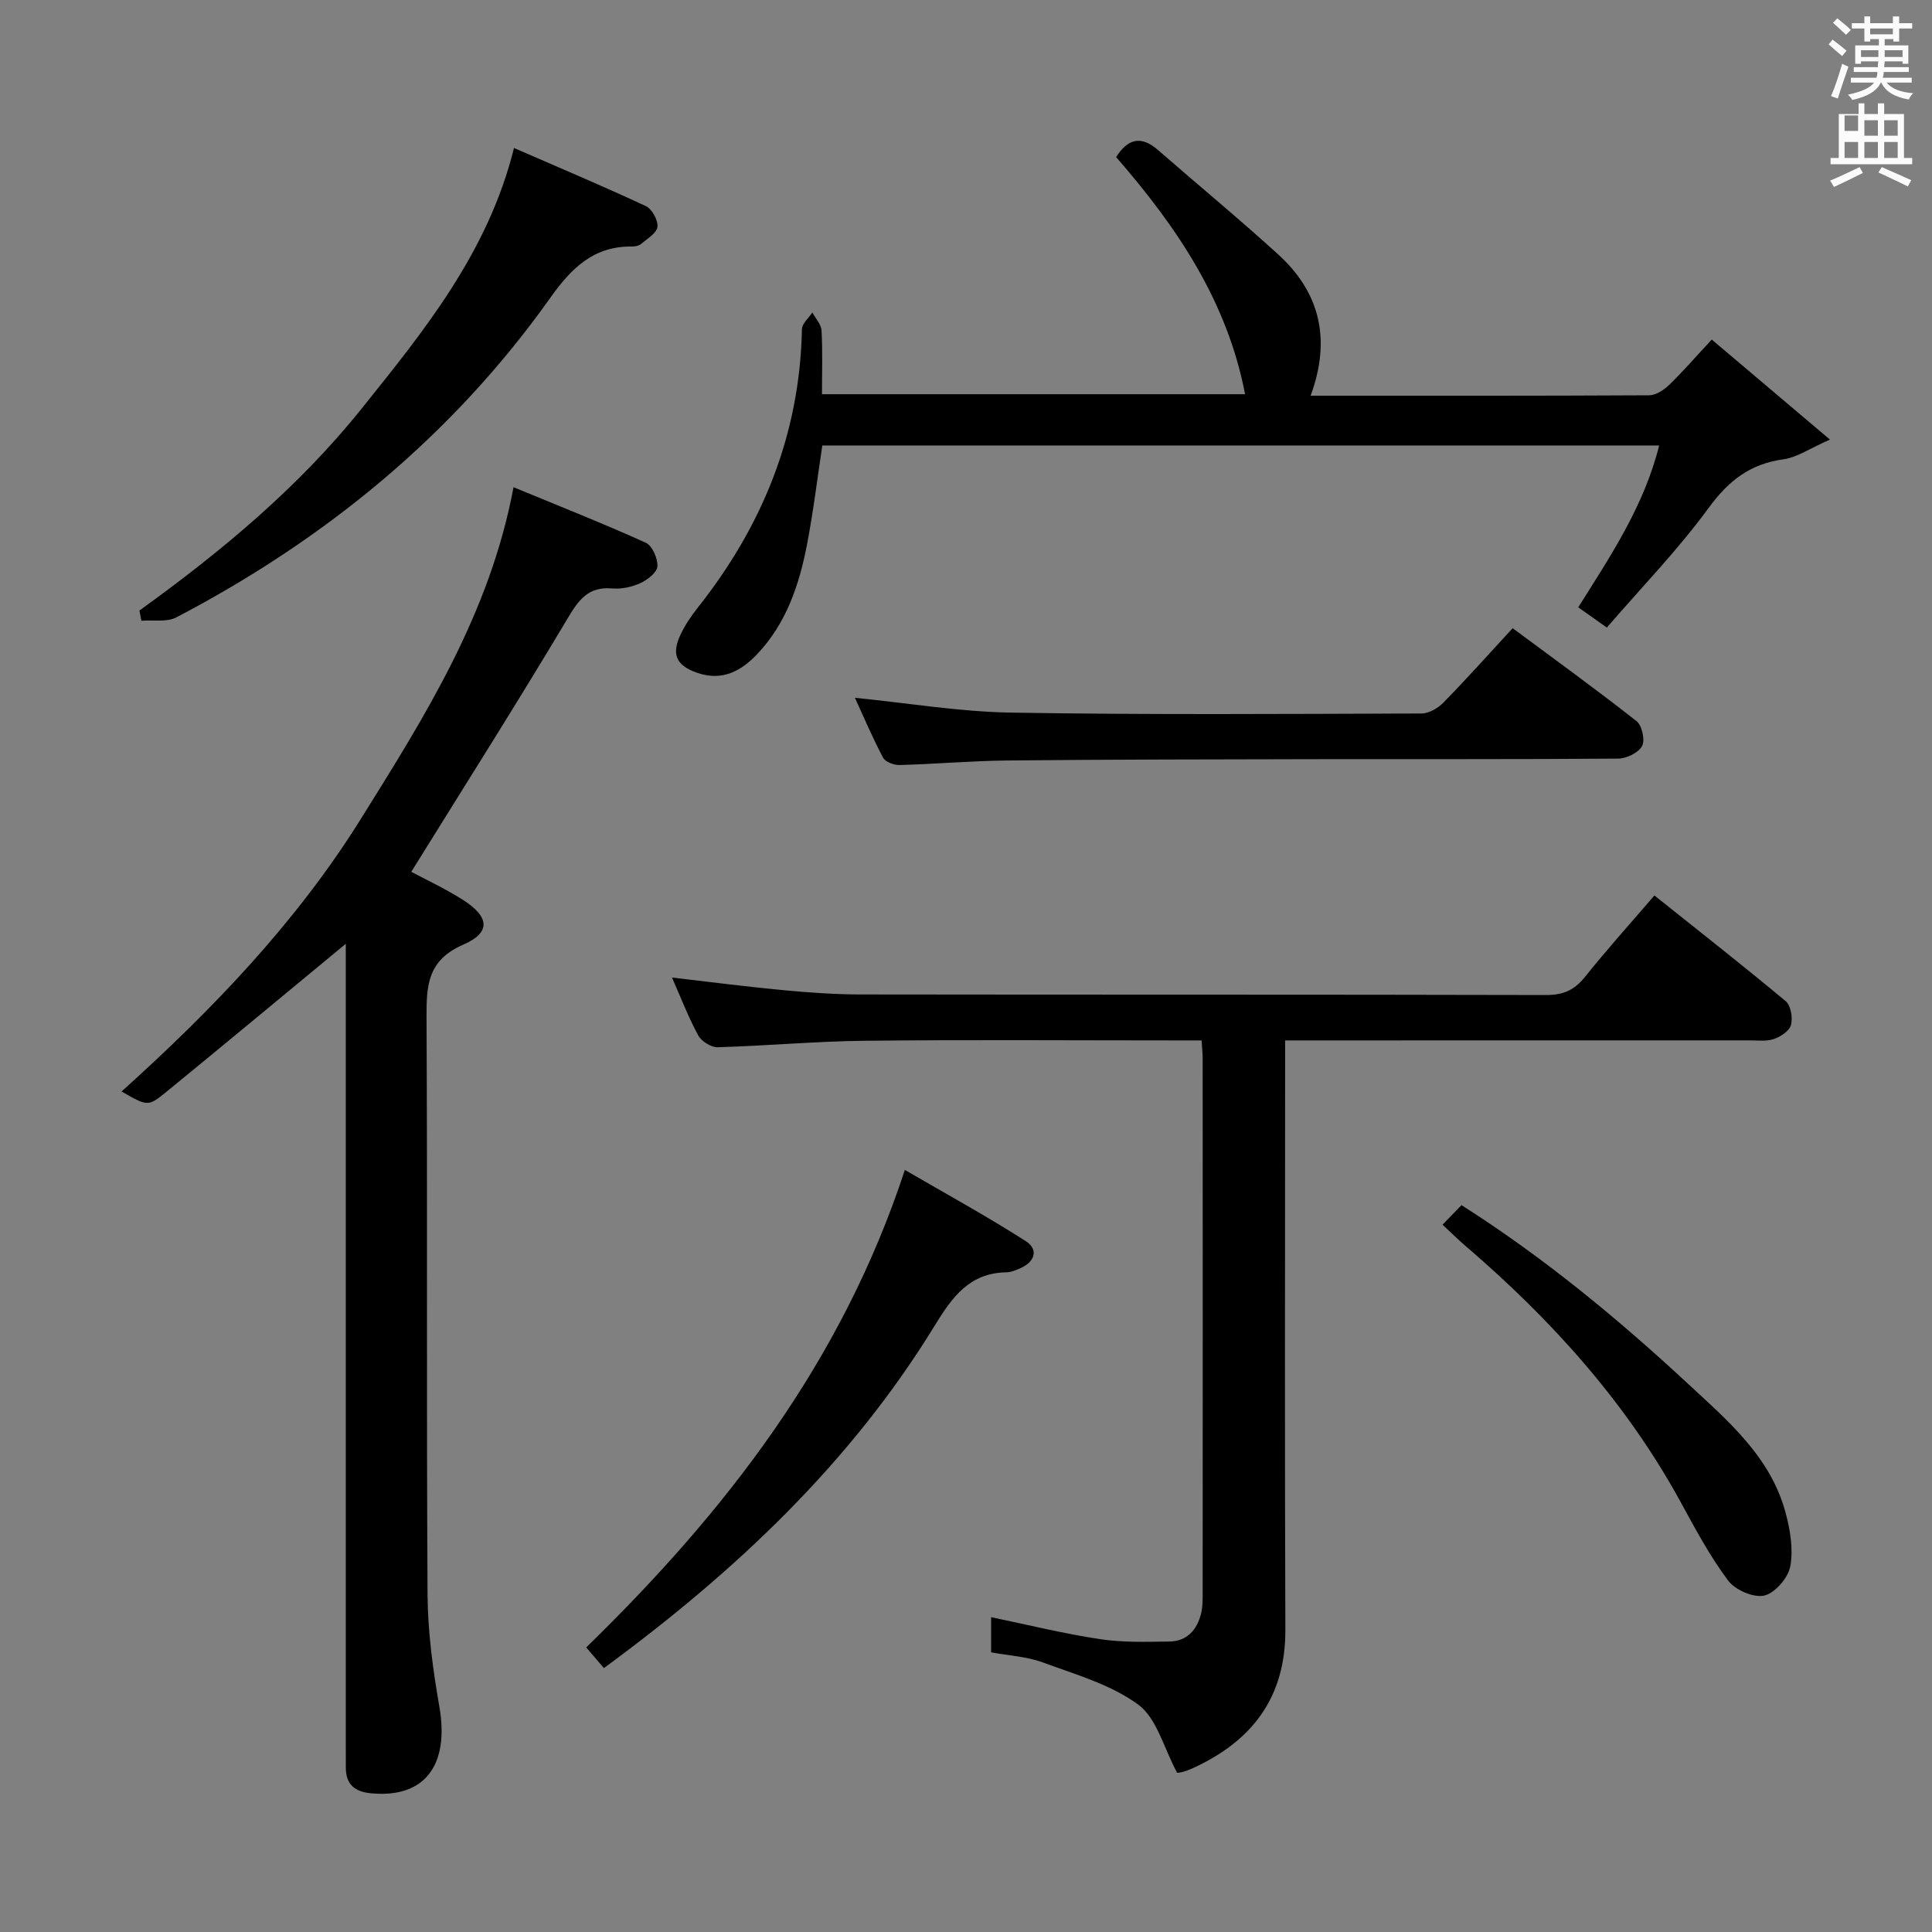 <svg enable-background="new 0 0 400 400" viewBox="0 0 400 400" xmlns="http://www.w3.org/2000/svg"><rect x="0" y="0" width="400" height="400" fill="#808080" stroke="none"/><path d="m378.6 9.2.8-1c.9.7 1.9 1.4 2.9 2.3l-.9 1.1c-1.1-.9-2-1.7-2.8-2.4zm.5 10.7c.9-2.1 1.6-4.3 2.3-6.7.4.2.8.4 1.3.6-.7 2.1-1.5 4.3-2.2 6.6zm.4-15.2.9-.9c1 .8 2 1.6 2.8 2.4l-1 1c-1-.9-1.9-1.8-2.7-2.5zm12.5-1.3h1.2v1.4h2.7v1.1h-2.7v2.7h-1.2v-.5h-1.8v1.3h4.9v3.8h-1.2v-.5h-3.7c0 .4-.1.9-.1 1.2h5.1v1h-5.2c0 .5-.1.9-.2 1.2h6v1h-5.2c1.1 1.3 2.9 2 5.5 2.2-.4.4-.7.8-.9 1.3-2.9-.5-4.8-1.6-5.7-3.5h-.1c-.8 1.7-2.7 2.9-5.9 3.6-.2-.4-.6-.8-.9-1.1 2.8-.6 4.6-1.4 5.4-2.5h-4.8v-1h5.3c.1-.3.2-.7.2-1.2h-4.9v-1h5c0-.4 0-.8.1-1.2h-3.6v.5h-1.2v-3.8h4.9v-1.3h-1.8v.5h-1.2v-2.7h-2.6v-1.1h2.6v-1.4h1.2v1.4h4.7v-1.4zm-6.7 8.4h3.6c0-.4 0-.9 0-1.4h-3.6zm1.9-4.7h4.7v-1.2h-4.7zm6.7 3.3h-3.7v1.4h3.7z" fill="#fafbfa"/><path d="m384.7 21.4h1.3v2.2h2.8v-2.2h1.3v2.2h4.1v9.1h1.7v1.3h-16.9v-1.3h1.7v-9.1h4.1v-2.2zm.3 13.2.7 1.2c-1.8.9-3.8 1.9-6 2.9-.2-.4-.5-.8-.8-1.3 2.4-1 4.4-2 6.1-2.8zm-3.1-7.5h2.8v-3.2h-2.8v4.2zm0 5.6h2.8v-3.3h-2.8zm4.1-4.6h2.8v-3.2h-2.8zm0 4.6h2.8v-3.3h-2.8zm3.6 1.9c2.1.9 4.1 1.8 6.1 2.7l-.7 1.3c-2.2-1.1-4.2-2-6.1-2.9zm3.3-9.7h-2.8v3.2h2.8zm-2.8 7.8h2.8v-3.3h-2.8z" fill="#fafbfa"/><g fill="#010000"><path d="m342.53 185.4c9.35 7.47 18.38 14.54 27.19 21.89 1.06.89 1.47 3.42 1.09 4.91-.32 1.22-2.12 2.42-3.52 2.91-1.5.53-3.29.29-4.95.29-29.99.01-59.98.01-89.96.01-1.95 0-3.91 0-6.31 0v6.53c0 38.48-.1 76.97.05 115.45.06 14.07-6.88 23.08-19.18 28.7-.75.34-1.54.63-2.35.83-.63.15-1.31.11-.89.09-2.77-5.14-4.19-11.25-8.03-14.08-5.67-4.17-12.98-6.24-19.76-8.74-3.34-1.23-7.07-1.41-10.71-2.09 0-2.6 0-4.88 0-7.28 7.63 1.58 15.01 3.41 22.49 4.54 4.73.72 9.62.57 14.44.5 3.65-.05 5.72-2.45 6.55-5.82.35-1.43.32-2.98.32-4.47.02-36.82.01-73.64 0-110.46 0-.99-.12-1.98-.22-3.7-1.83 0-3.6 0-5.37 0-21.49 0-42.98-.16-64.47.07-10.12.11-20.24 1.05-30.36 1.34-1.35.04-3.35-1.23-4.02-2.45-2.05-3.78-3.6-7.83-5.43-11.98 7.85.91 15.46 1.9 23.1 2.62 5.29.5 10.61.87 15.92.88 47.31.07 94.63 0 141.94.12 3.51.01 5.85-.99 8.03-3.71 4.45-5.58 9.24-10.89 14.41-16.9z"/><path d="m71.59 195.4c-12.79 10.57-24.93 20.67-37.15 30.66-3.8 3.11-3.91 2.99-9.27-.08 18.84-16.97 36.17-35 49.54-56.43 13.3-21.31 26.73-42.56 31.61-68.68 9.46 3.91 18.52 7.49 27.39 11.5 1.34.61 2.49 3.26 2.4 4.89-.08 1.26-2.05 2.8-3.53 3.47-1.76.81-3.91 1.26-5.83 1.1-4.98-.43-6.95 2.37-9.28 6.29-10.46 17.54-21.4 34.79-32.32 52.38 2.84 1.52 6.88 3.4 10.62 5.76 5.57 3.52 5.94 6.8.16 9.31-7.41 3.21-7.65 8.43-7.62 15.08.21 39.83-.03 79.66.21 119.49.05 7.74 1.11 15.54 2.44 23.18 2.13 12.19-3.06 19.03-14.16 17.96-3.4-.33-5.21-1.86-5.2-5.35.01-1.5-.01-3-.01-4.5 0-53.33 0-106.66 0-159.99 0-1.95 0-3.9 0-6.04z"/><path d="m271.35 81.93c23.79 0 46.94.04 70.08-.09 1.39-.01 3.03-1.07 4.11-2.11 2.86-2.76 5.47-5.78 8.86-9.43 7.76 6.57 15.41 13.04 24.47 20.71-4.19 1.84-6.8 3.69-9.61 4.08-6.9.94-11.37 4.42-15.49 10.05-6.34 8.67-13.89 16.45-21.09 24.79-2.39-1.69-3.97-2.82-5.92-4.19 6.69-10.64 13.62-20.97 16.75-33.51-57.79 0-115.22 0-173.26 0-1.03 6.78-1.86 13.78-3.2 20.68-1.6 8.23-4.27 16.13-10.18 22.41-3.35 3.56-7.26 5.77-12.47 4-4.33-1.48-5.49-3.77-3.47-7.99.92-1.93 2.14-3.77 3.48-5.45 13.42-16.92 21.19-35.92 21.62-57.72.02-1.17 1.41-2.32 2.16-3.47.66 1.24 1.83 2.46 1.9 3.74.24 4.28.09 8.59.09 13.19h87.6c-3.7-19.26-14.12-34.65-26.7-49.1 2.35-3.7 5.07-4.61 8.71-1.43 8.26 7.22 16.73 14.19 24.84 21.58 8.58 7.82 11.05 17.46 6.72 29.26z"/><path d="m28.87 126.4c16.93-12.2 32.89-25.45 46.01-41.81 13.02-16.24 26.18-32.38 31.54-53.95 9.44 4.11 18.44 7.9 27.29 12.03 1.27.59 2.56 2.92 2.41 4.29-.14 1.3-2.11 2.45-3.38 3.54-.46.39-1.25.54-1.89.54-7.96-.1-12.54 4.46-16.93 10.64-20.23 28.48-46.58 50.01-77.41 66.14-1.99 1.04-4.81.5-7.24.7-.14-.71-.27-1.41-.4-2.12z"/><path d="m177 144.47c11.03 1.1 21.7 2.9 32.39 3.07 28.29.47 56.6.27 84.89.18 1.54 0 3.42-1.09 4.55-2.24 4.75-4.85 9.27-9.91 14.35-15.42 8.74 6.49 17.33 12.7 25.65 19.25 1.14.89 1.8 3.95 1.14 5.16-.76 1.39-3.23 2.58-4.97 2.59-21.14.17-42.28.08-63.43.12-20.97.04-41.95.06-62.92.27-7.47.07-14.93.74-22.4.94-1.16.03-2.94-.63-3.41-1.51-2.15-4.04-3.94-8.28-5.84-12.41z"/><path d="m125.03 345.36c-1.4-1.63-2.45-2.86-3.66-4.28 28.78-28.04 52.89-58.97 65.97-98.86 8.39 4.88 16.88 9.53 25.02 14.73 2.74 1.75 1.9 4.33-1.17 5.65-.91.39-1.89.81-2.85.82-7.61.13-11.19 5.11-14.81 11.02-17.47 28.51-41.32 50.97-68.5 70.92z"/><path d="m298.66 253.56c1.4-1.44 2.62-2.7 3.93-4.05 17.19 10.94 32.38 23.53 46.89 36.98 8.28 7.68 17.06 15.1 20.18 26.61.98 3.59 1.65 7.62 1 11.18-.43 2.38-3.15 5.54-5.38 6.06-2.21.51-6.03-1.15-7.49-3.1-3.76-5.02-6.76-10.64-9.78-16.17-11.32-20.73-26.84-37.89-44.65-53.16-1.49-1.28-2.89-2.67-4.7-4.35z"/></g></svg>